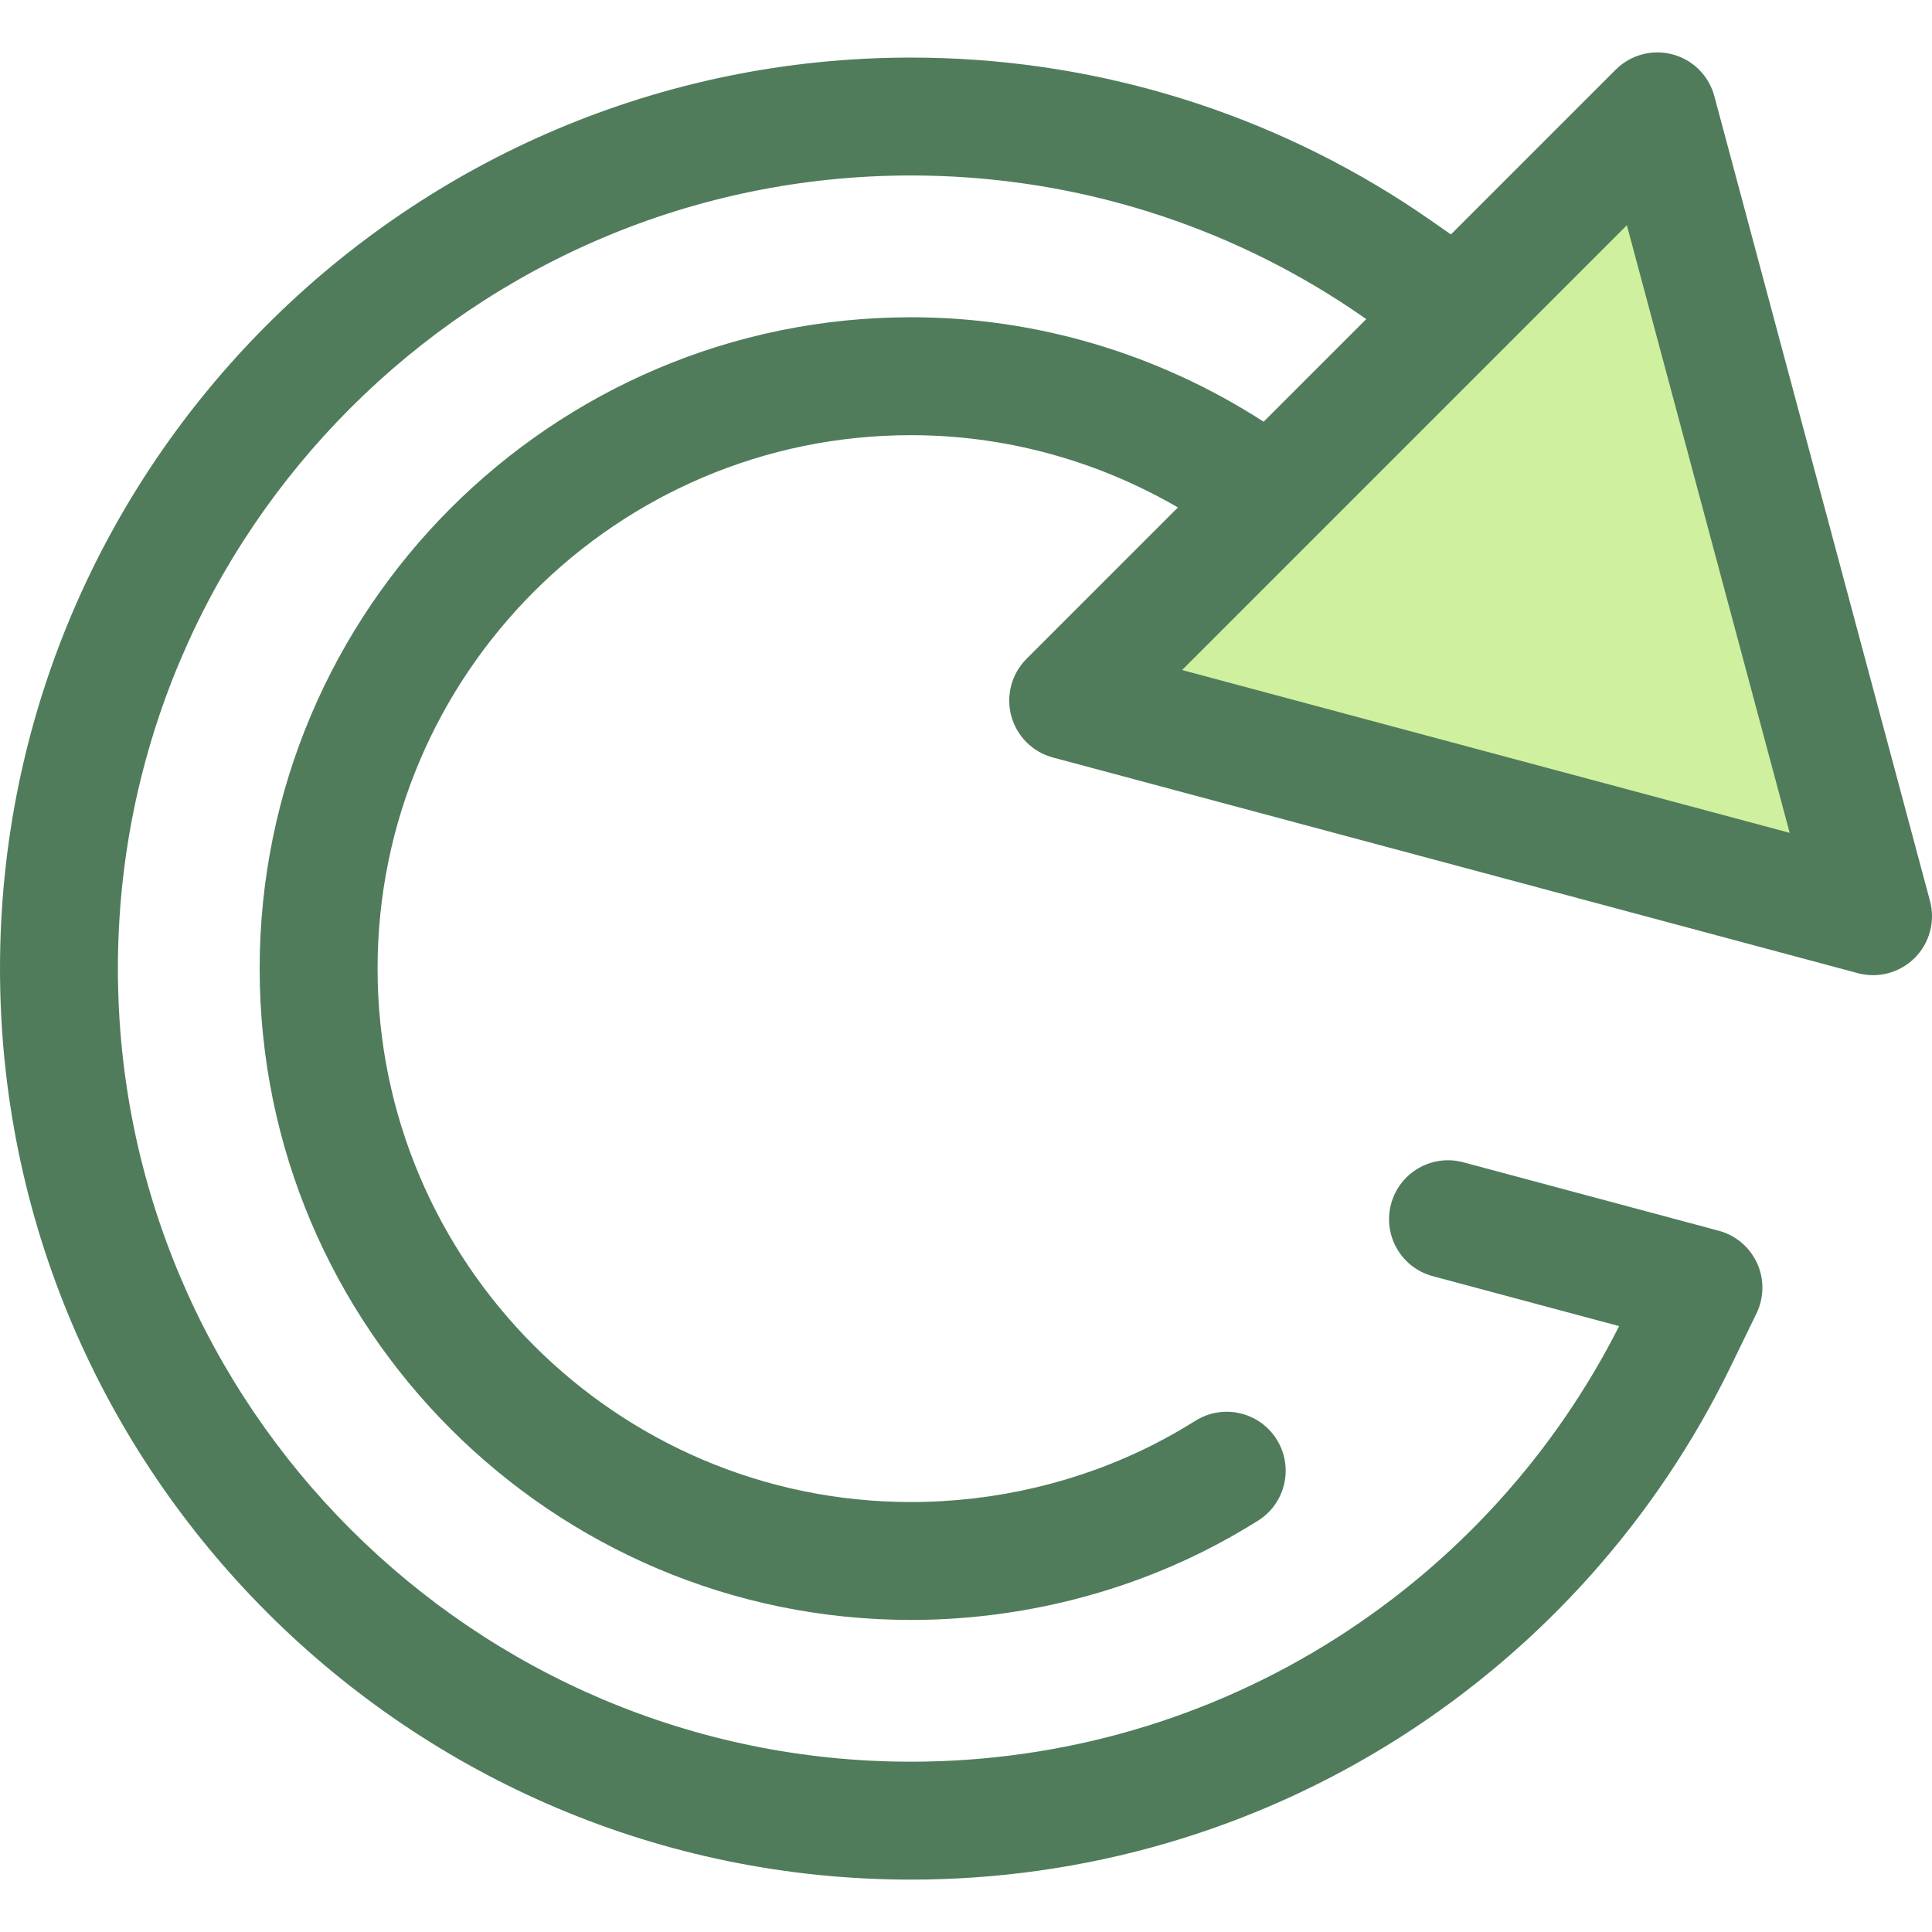 <?xml version="1.0" encoding="iso-8859-1"?>
<!-- Generator: Adobe Illustrator 19.0.0, SVG Export Plug-In . SVG Version: 6.00 Build 0)  -->
<svg version="1.1" id="Layer_1" xmlns="http://www.w3.org/2000/svg" xmlns:xlink="http://www.w3.org/1999/xlink" x="0px" y="0px"
	 viewBox="0 0 511.999 511.999" style="enable-background:new 0 0 511.999 511.999;" xml:space="preserve">
<path style="fill:#507C5C;" d="M241.422,498.114C108.301,498.114,0,389.81,0,256.686S108.301,15.259,241.422,15.259
	c46.508,0,91.678,13.268,130.631,38.369c2.214,1.425,4.565,3.004,7.182,4.826l16.872,11.75c3.796,2.642,6.224,6.832,6.633,11.439
	c0.409,4.607-1.245,9.158-4.515,12.429l-49.264,49.264c-5.196,5.198-13.313,6.069-19.497,2.093l-11.665-7.502
	c-22.995-14.788-49.404-22.604-76.378-22.604c-77.946,0-141.359,63.416-141.359,141.365s63.414,141.365,141.359,141.365
	c22.346,0,44.518-5.244,64.122-15.166c3.824-1.937,7.607-4.076,11.237-6.358c7.302-4.593,16.949-2.392,21.54,4.913
	c4.59,7.305,2.392,16.949-4.915,21.54c-4.443,2.793-9.07,5.412-13.754,7.781c-23.957,12.126-51.009,18.534-78.232,18.534
	c-95.175,0-172.604-77.432-172.604-172.61S146.247,84.076,241.422,84.076c32.977,0,65.233,9.533,93.278,27.569l1.073,0.689
	l27.16-27.16l-1.55-1.08c-2.303-1.603-4.346-2.978-6.247-4.201c-33.902-21.845-73.221-33.391-113.712-33.391
	C125.53,46.504,31.245,140.791,31.245,256.686s94.286,210.183,210.177,210.183c40.192,0,79.262-11.384,112.987-32.921
	c31.89-20.368,57.653-48.853,74.675-82.517l-49.39-13.234c-8.335-2.232-13.281-10.8-11.047-19.134
	c2.234-8.331,10.793-13.281,19.133-11.047l67.698,18.139c4.504,1.206,8.233,4.362,10.169,8.602s1.876,9.125-0.162,13.318
	l-6.846,14.08c-19.511,40.131-49.739,74.061-87.412,98.124C332.468,485.032,287.583,498.114,241.422,498.114z"/>
<polygon style="fill:#CFF09E;" points="283.079,185.652 496.376,242.805 439.223,29.508 "/>
<path style="fill:#507C5C;" d="M496.375,258.428c-1.347,0-2.704-0.173-4.042-0.533l-213.297-57.151
	c-5.391-1.444-9.602-5.655-11.047-11.047c-1.445-5.391,0.097-11.143,4.043-15.09L428.177,18.462
	c3.946-3.946,9.695-5.491,15.09-4.043c5.391,1.445,9.602,5.655,11.047,11.047l57.153,213.297c1.445,5.391-0.097,11.143-4.043,15.09
	C504.454,256.82,500.466,258.428,496.375,258.428z M313.26,177.566l161.023,43.146L431.137,59.688L313.26,177.566z"/>
<g>
</g>
<g>
</g>
<g>
</g>
<g>
</g>
<g>
</g>
<g>
</g>
<g>
</g>
<g>
</g>
<g>
</g>
<g>
</g>
<g>
</g>
<g>
</g>
<g>
</g>
<g>
</g>
<g>
</g>
</svg>
